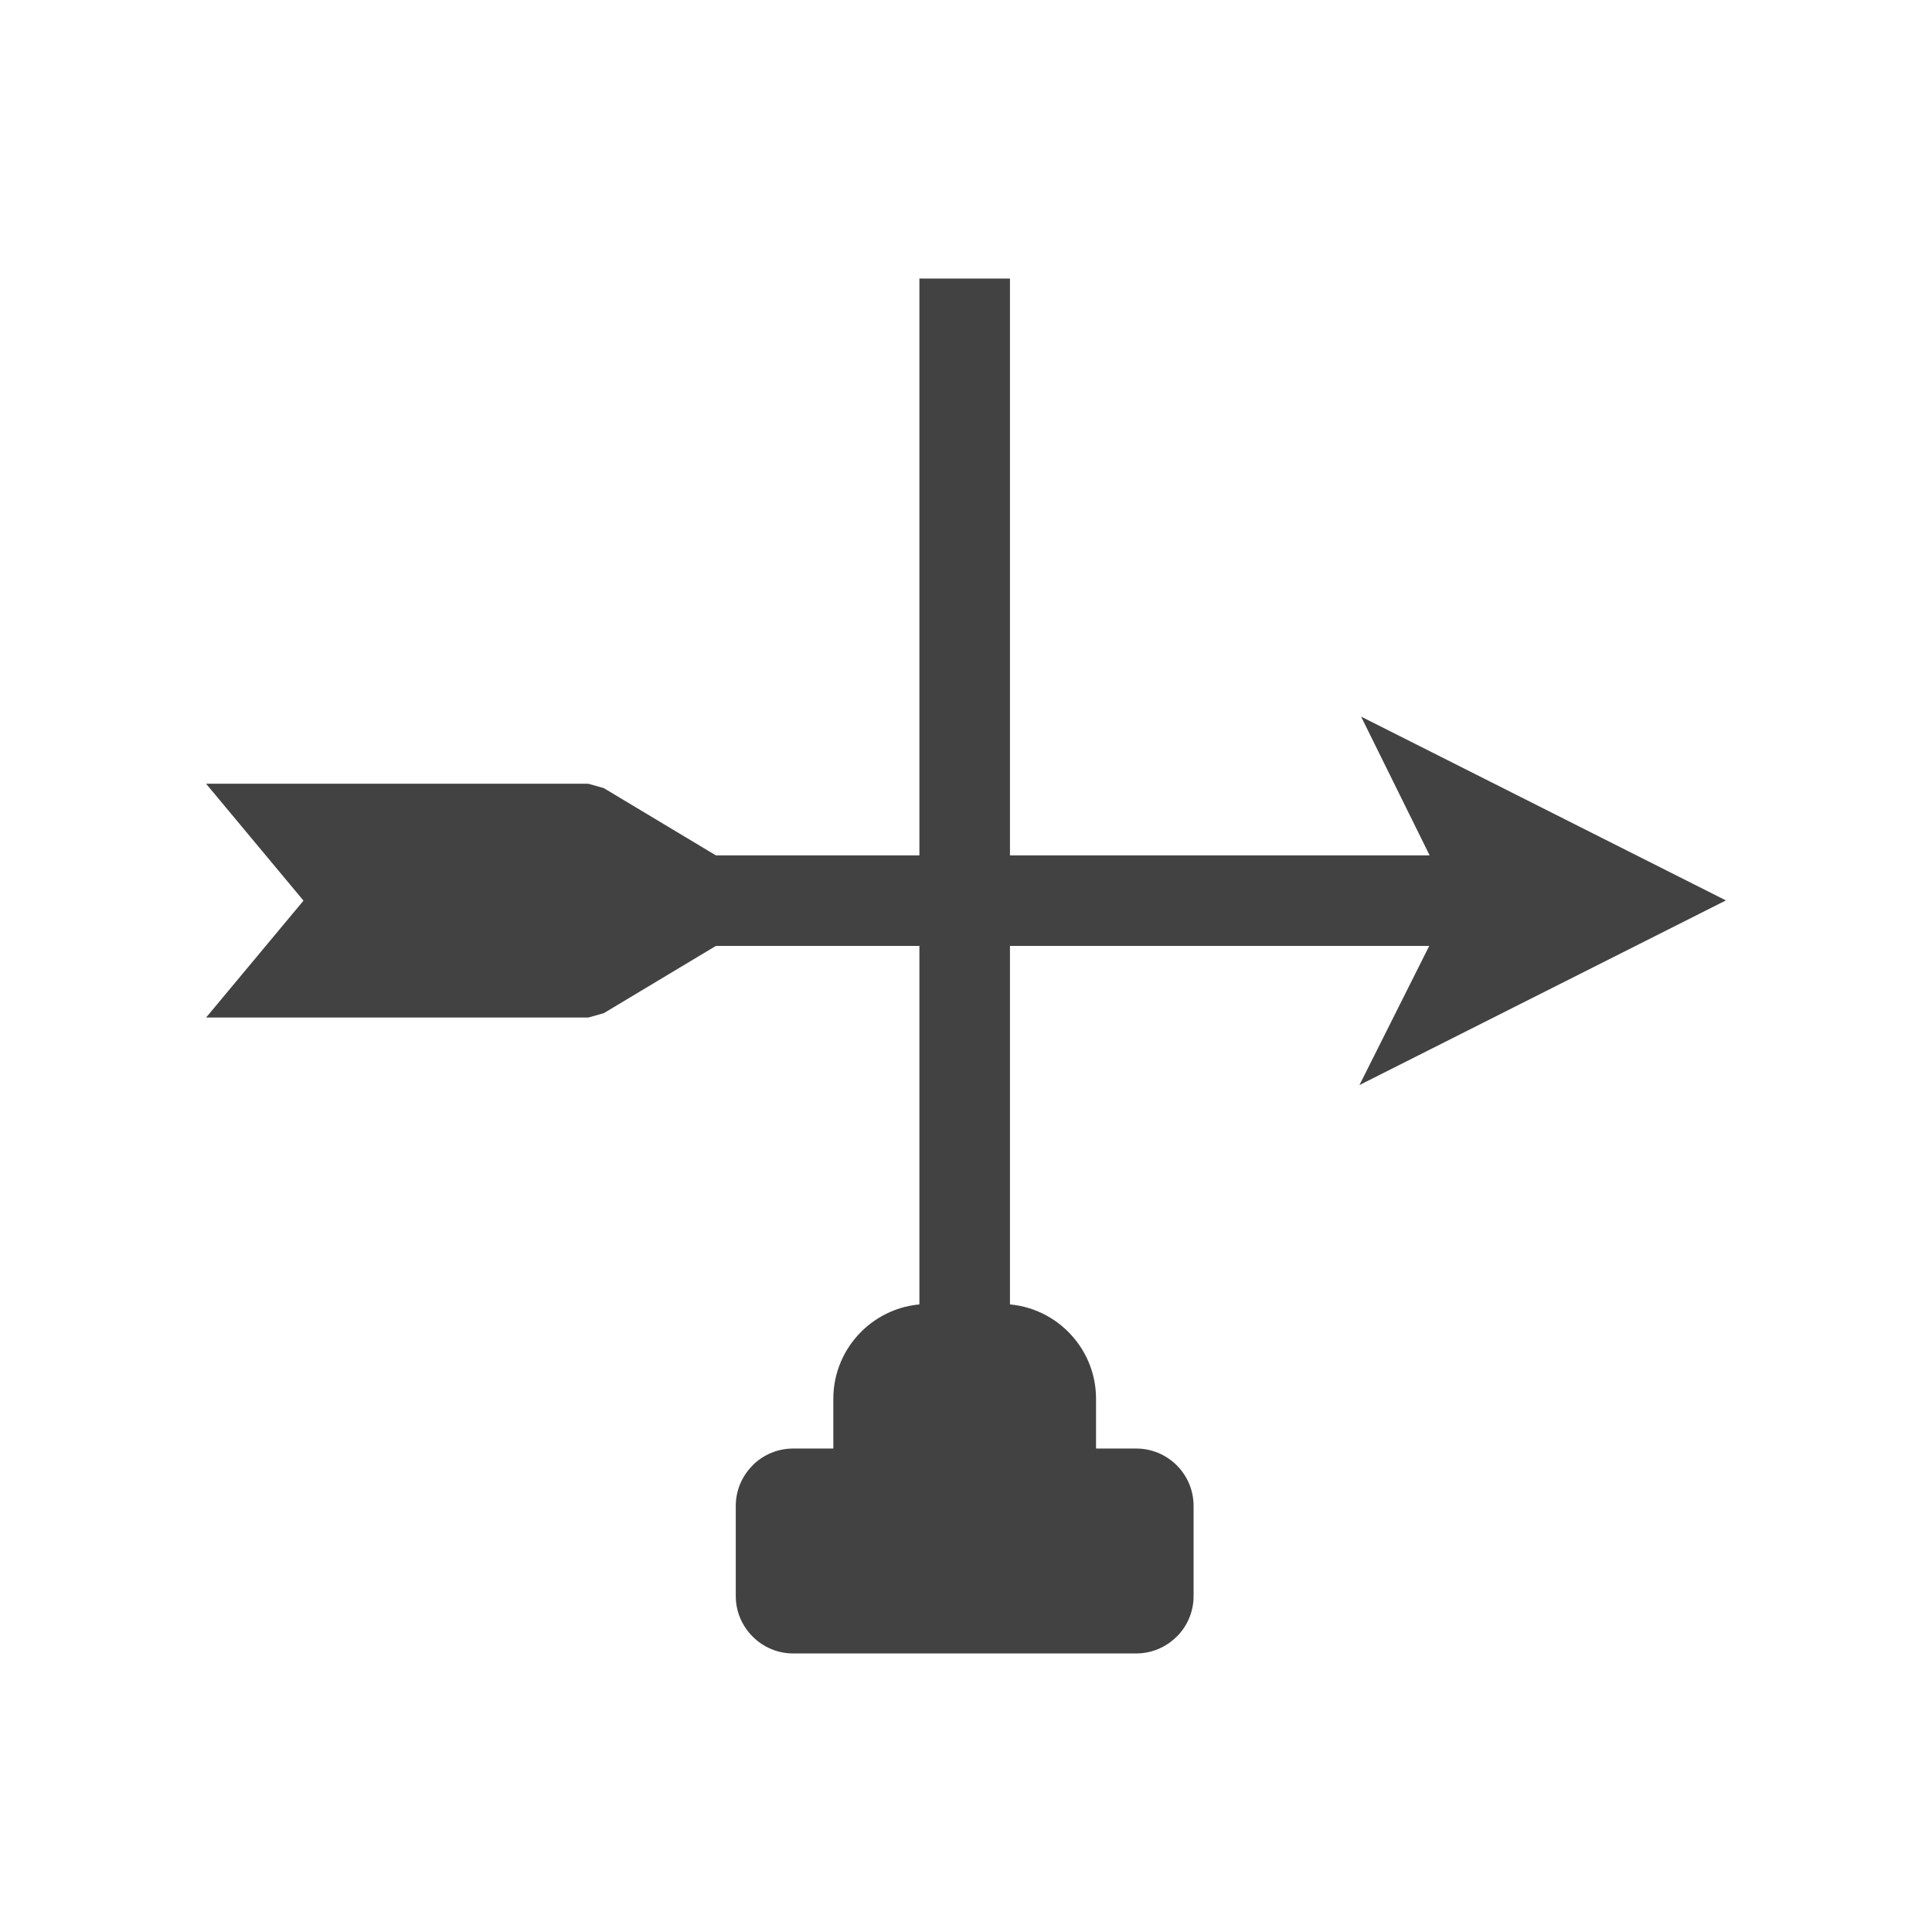 <?xml version="1.0" encoding="UTF-8"?>
<!DOCTYPE svg PUBLIC "-//W3C//DTD SVG 1.1//EN" "http://www.w3.org/Graphics/SVG/1.1/DTD/svg11.dtd">
<!-- Creator: CorelDRAW -->
<svg xmlns="http://www.w3.org/2000/svg" xml:space="preserve" width="2048px" height="2048px" style="shape-rendering:geometricPrecision; text-rendering:geometricPrecision; image-rendering:optimizeQuality; fill-rule:evenodd; clip-rule:evenodd"
viewBox="0 0 2048 2048"
 xmlns:xlink="http://www.w3.org/1999/xlink">
 <defs>
  <style type="text/css">
   <![CDATA[
    .fil2 {fill:none}
    .fil0 {fill:#424242}
    .fil1 {fill:#424242;fill-rule:nonzero}
   ]]>
  </style>
 </defs>
 <g id="Layer_x0020_1">
  <g id="_277418896">
   <polygon id="_277419808" class="fil0" points="1070.6,295.281 1070.6,1430.32 974.603,1430.32 974.603,295.281 "/>
   <path id="_277419760" class="fil1" d="M983.754 1382.32l77.698 0c27.641,0 52.747,11.285 70.926,29.466 18.181,18.18 29.466,43.285 29.466,70.926l0 84.808 0 32.001 -32.001 0 -214.481 0 -32.001 0 0 -32.001 0 -84.808c0,-27.641 11.285,-52.747 29.466,-70.926 18.18,-18.181 43.285,-29.466 70.926,-29.466z"/>
   <path id="_277418680" class="fil1" d="M840.679 1535.52l363.847 0c16.732,0 31.921,6.826 42.91,17.815 10.991,10.991 17.815,26.183 17.815,42.911l0 95.752c0,16.728 -6.824,31.918 -17.816,42.91l-0.125 0c-10.991,10.989 -26.138,17.816 -42.783,17.816l-363.847 0c-16.581,0 -31.728,-6.822 -42.783,-17.817l-0.001 0.001 -0.063 -0.063 -0.063 -0.063 0.001 -0.001c-10.994,-11.054 -17.816,-26.198 -17.816,-42.783l0 -95.752c0,-16.646 6.823,-31.795 17.812,-42.787l0 -0.125c10.99,-10.99 26.181,-17.813 42.912,-17.813z"/>
   <polygon id="_277419376" class="fil0" points="731.487,906.719 1590.76,906.719 1590.76,1002.72 731.487,1002.72 "/>
   <polygon id="_277418920" class="fil1" points="1539.15,954.672 1485.09,845.22 1442.81,759.629 1528.09,802.595 1772.98,925.979 1829.54,954.479 1772.98,982.979 1527.14,1106.84 1441.07,1150.21 1484.26,1064.09 "/>
   <polygon id="_277418800" class="fil1" points="286.603,830.799 623.638,830.799 640.013,835.424 793.21,927.343 838.836,954.719 793.21,982.094 640.013,1074.01 623.638,1078.64 286.603,1078.64 218.458,1078.64 262.103,1026.26 321.722,954.719 262.103,883.175 218.458,830.799 "/>
  </g>
 </g>
 <rect class="fil2" width="2048" height="2048"/>
</svg>
